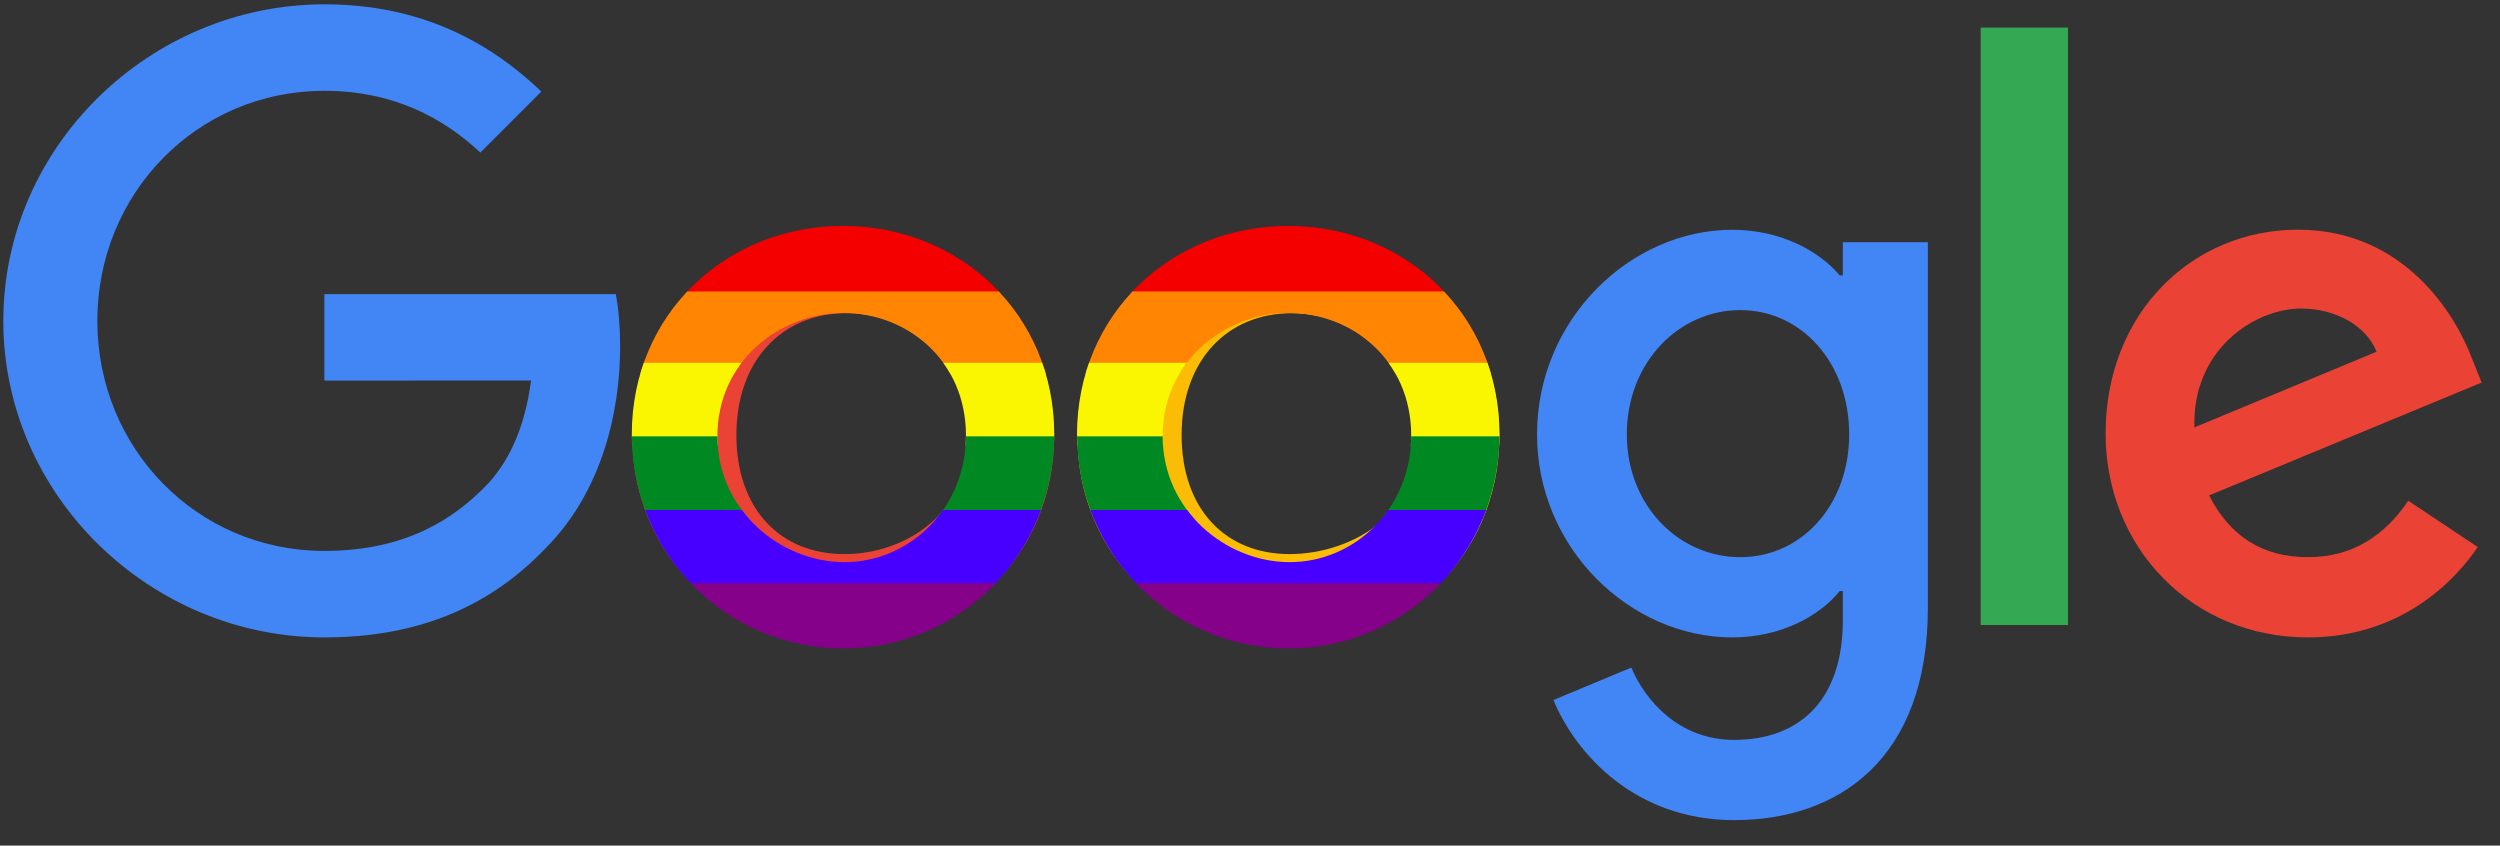 <svg xmlns="http://www.w3.org/2000/svg" xmlns:xlink="http://www.w3.org/1999/xlink" width="272" height="92">
  <rect width="100%" height="100%" fill="#333333" stroke="none"/>
  <defs>
    <clipPath id="a">
      <path d="M114.7 47.257c0 13.056-10.288 23.292-22.95 23.292-12.662 0-23.009-10.235-23.009-23.292 0-13.138 10.317-22.677 22.979-22.677 12.662 0 22.979 9.529 22.979 22.677zm-9.604.124c0-8.159-6.394-13.328-13.334-13.328s-13.706 5.251-13.706 13.41c0 8.077 6.89 13.7 13.83 13.7s13.21-5.716 13.21-13.783z"/>
    </clipPath>
  </defs>
  <path fill="#4285F4" d="M35.29 41.41V32H67c.31 1.64.47 3.58.47 5.68 0 7.06-1.93 15.79-8.15 22.01-6.05 6.3-13.78 9.66-24.02 9.66C16.32 69.35.36 53.89.36 34.91.36 15.93 16.32.47 35.3.47c10.5 0 17.98 4.12 23.6 9.49l-6.64 6.64c-4.03-3.78-9.49-6.72-16.97-6.72-13.86 0-24.7 11.17-24.7 25.03 0 13.86 10.84 25.03 24.7 25.03 8.99 0 14.11-3.61 17.39-6.89 2.66-2.66 4.41-6.46 5.1-11.65l-22.49.01z"/>
  <path fill="#ea4335" d="M114.69 47.443c0 13.09-10.305 22.736-22.952 22.736-12.647 0-22.952-9.646-22.952-22.736 0-13.182 10.305-22.736 22.952-22.736 12.647 0 22.952 9.554 22.952 22.736zm-9.212.031c0-8.18-6.457-13.398-13.39-13.398-6.932 0-11.969 5.07-11.969 13.25 0 8.098 4.802 12.958 11.734 12.958 6.932 0 13.624-4.721 13.624-12.809z"/>
  <g id="b" clip-path="url(#a)">
    <path fill="#f40000" d="M68 22.773h47v9H68z"/>
    <path fill="#ff8503" d="M68 31.71h47v9H68z"/>
    <path fill="#faf500" d="M68 39.475h47v9H68z"/>
    <path fill="#008922" d="M68 47.475h47v9H68z"/>
    <path fill="#4700ff" d="M68 55.487h47v9H68z"/>
    <path fill="#850189" d="M68 63.443h47v9H68z"/>
  </g>
  <path fill="#fbbc05" d="M163.13 47.443c0 13.09-10.305 22.736-22.952 22.736s-22.952-9.646-22.952-22.736c0-13.182 10.305-22.736 22.952-22.736s22.952 9.554 22.952 22.736zm-8.604.177c0-8.18-7.064-13.544-13.997-13.544s-11.969 5.07-11.969 13.25c0 8.098 4.802 12.958 11.734 12.958s14.231-4.576 14.231-12.664z"/>
  <use xlink:href="#b" width="100%" height="100%" transform="translate(48.442)"/>
  <path fill="#4285F4" d="M209.75 26.34v39.82c0 16.38-9.66 23.07-21.08 23.07-10.75 0-17.22-7.19-19.66-13.07l8.48-3.53c1.51 3.61 5.21 7.87 11.17 7.87 7.31 0 11.84-4.51 11.84-13v-3.19h-.34c-2.18 2.69-6.38 5.04-11.68 5.04-11.09 0-21.25-9.66-21.25-22.09 0-12.52 10.16-22.26 21.25-22.26 5.29 0 9.49 2.35 11.68 4.96h.34v-3.61h9.25zm-8.56 20.92c0-7.81-5.21-13.52-11.84-13.52-6.72 0-12.35 5.71-12.35 13.52 0 7.73 5.63 13.36 12.35 13.36 6.63 0 11.84-5.63 11.84-13.36z"/>
  <path fill="#34A853" d="M225 3v65h-9.5V3h9.5z"/>
  <path fill="#EA4335" d="m262.02 54.48 7.56 5.04c-2.44 3.61-8.32 9.83-18.48 9.83-12.6 0-22.01-9.74-22.01-22.18 0-13.19 9.49-22.18 20.92-22.18 11.51 0 17.14 9.16 18.98 14.11l1.01 2.52-29.65 12.28c2.27 4.45 5.8 6.72 10.75 6.72 4.96 0 8.4-2.44 10.92-6.14zm-23.27-7.98 19.82-8.23c-1.09-2.77-4.37-4.7-8.23-4.7-4.95 0-11.84 4.37-11.59 12.93z"/>
</svg>